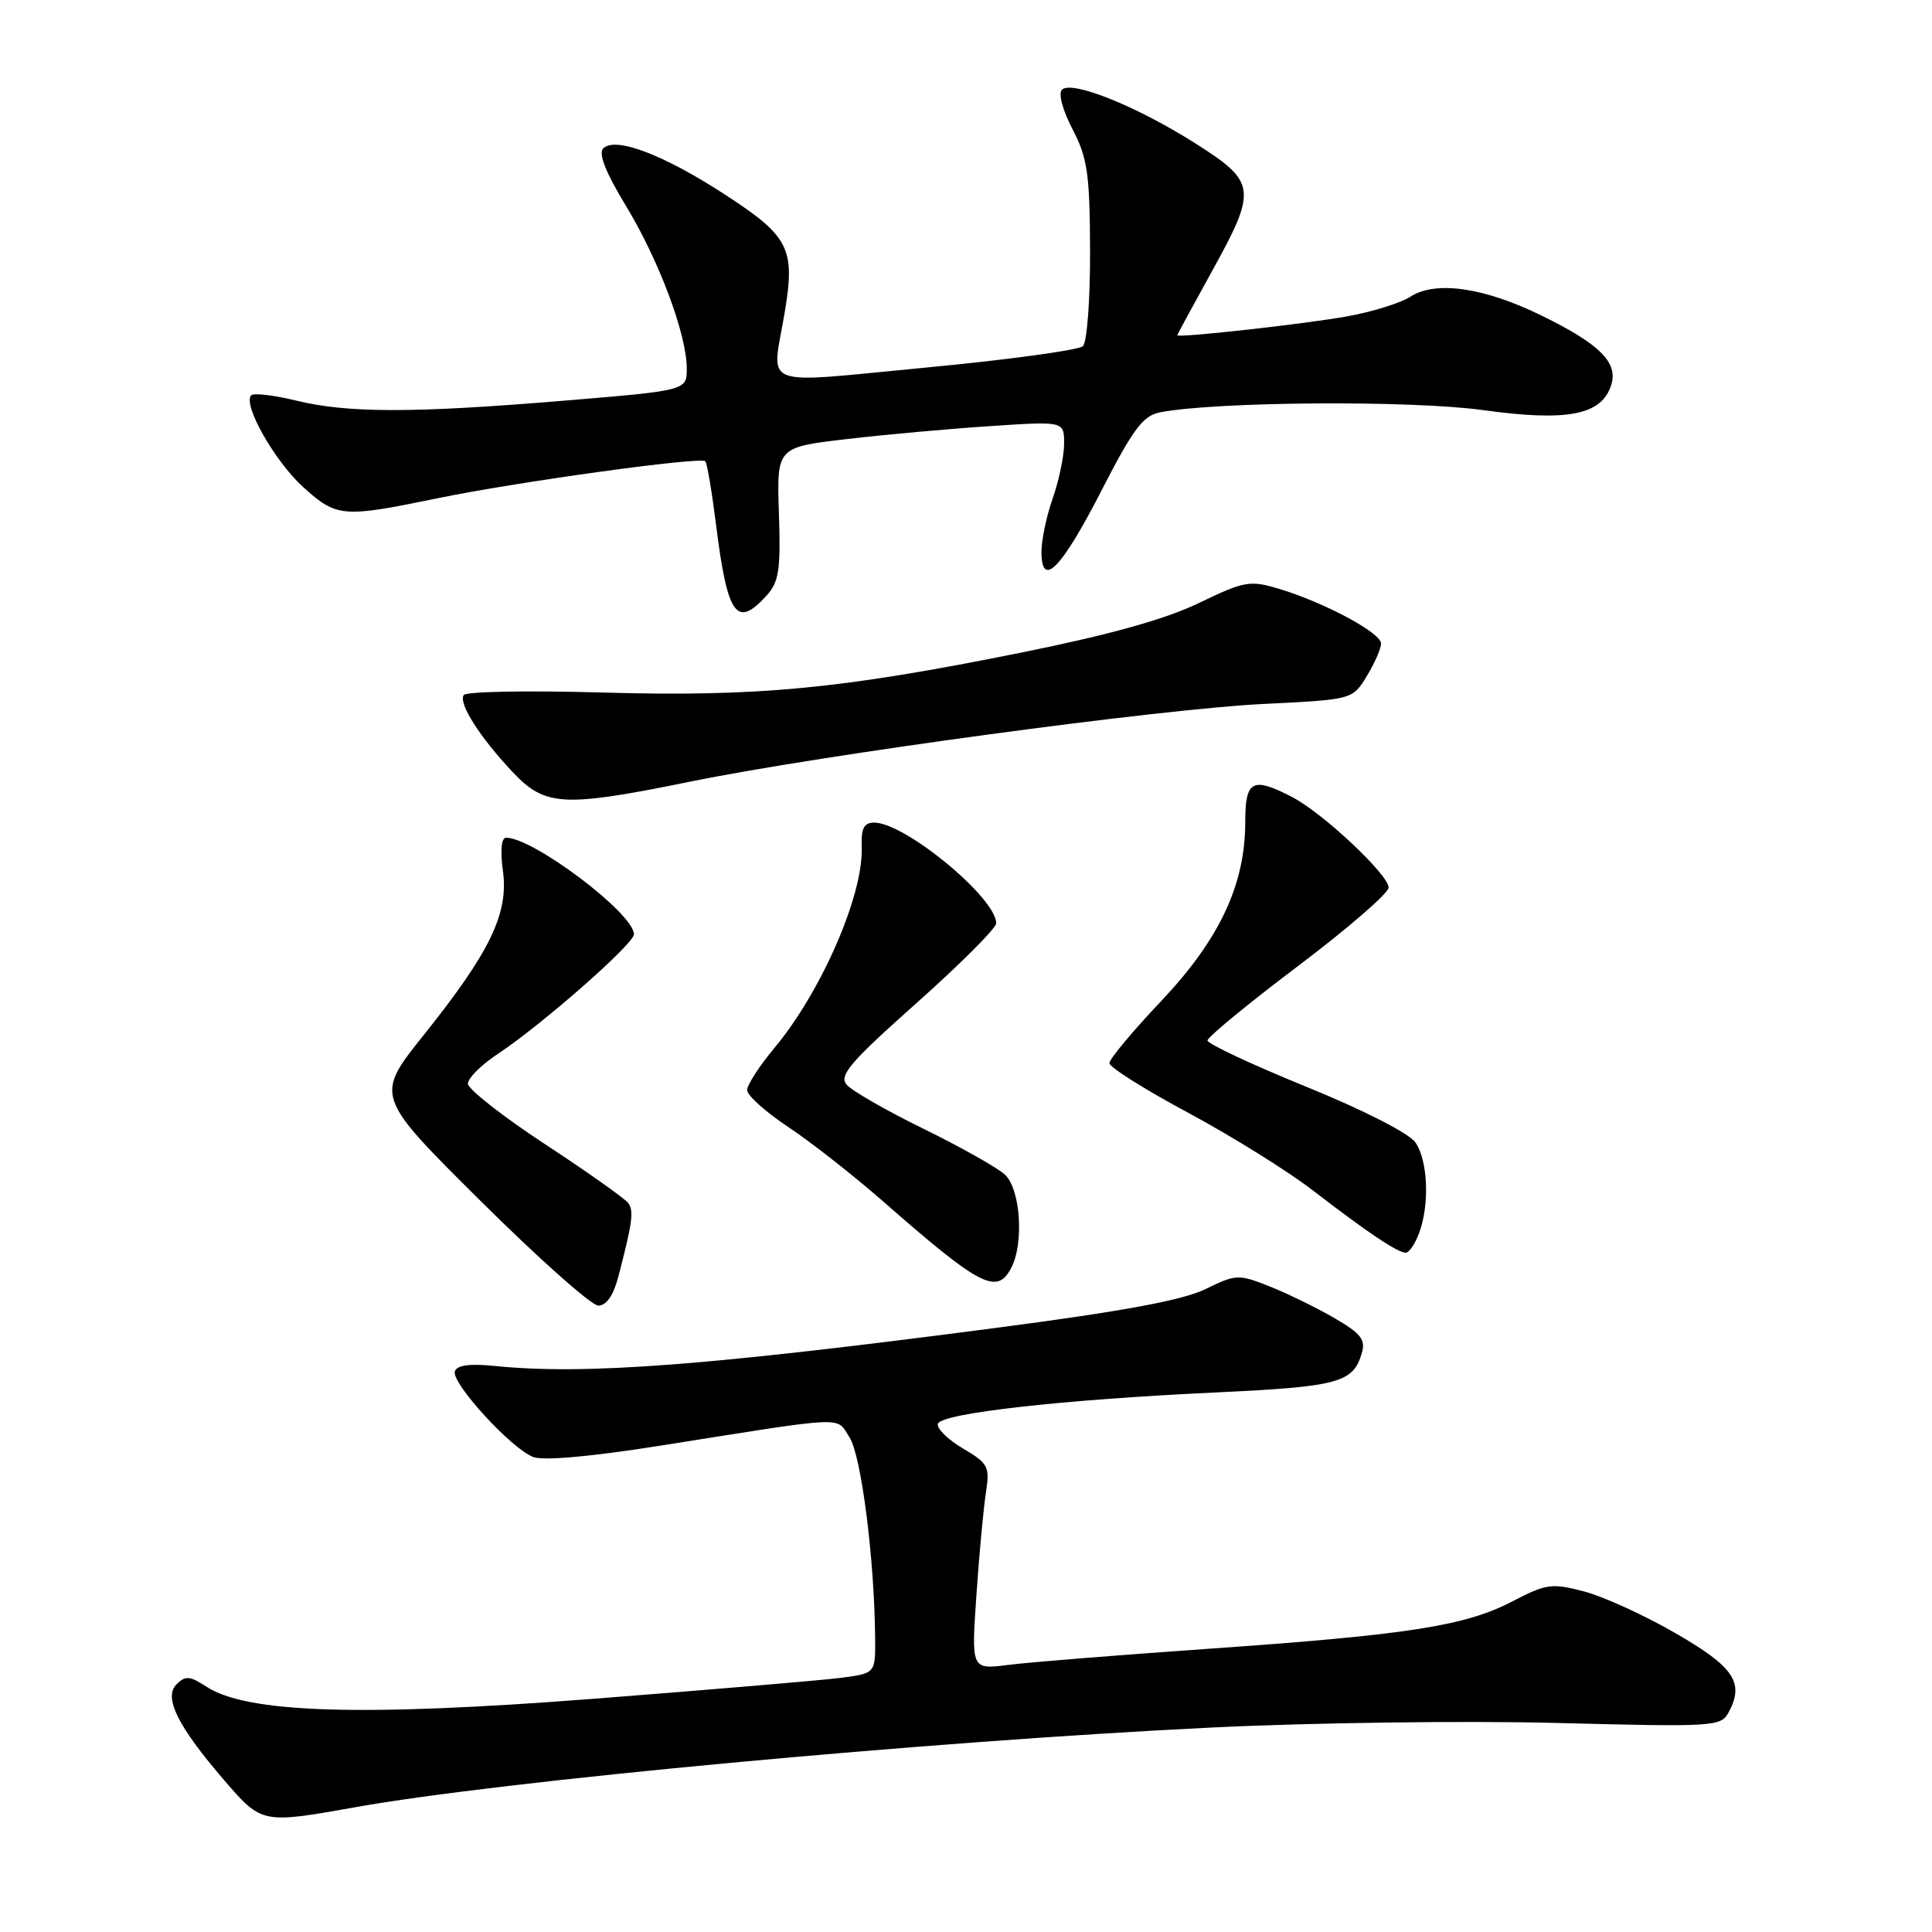 <?xml version="1.0" encoding="UTF-8" standalone="no"?>
<!DOCTYPE svg PUBLIC "-//W3C//DTD SVG 1.1//EN" "http://www.w3.org/Graphics/SVG/1.1/DTD/svg11.dtd" >
<svg xmlns="http://www.w3.org/2000/svg" xmlns:xlink="http://www.w3.org/1999/xlink" version="1.1" viewBox="0 0 256 256">
 <g >
 <path fill="currentColor"
d=" M 47.00 239.48 C 66.49 235.99 122.74 230.75 160.50 228.91 C 173.70 228.26 194.29 227.99 206.25 228.30 C 227.22 228.84 228.04 228.79 229.06 226.88 C 231.17 222.95 229.77 220.88 222.00 216.40 C 217.88 214.02 212.42 211.53 209.88 210.87 C 205.61 209.75 204.89 209.85 200.38 212.20 C 194.15 215.45 186.58 216.63 160.00 218.48 C 148.18 219.31 136.29 220.26 133.60 220.61 C 128.70 221.23 128.70 221.23 129.38 211.36 C 129.75 205.94 130.32 199.83 130.64 197.78 C 131.17 194.32 130.96 193.91 127.56 191.91 C 125.56 190.72 124.08 189.26 124.28 188.65 C 124.75 187.26 140.84 185.45 161.24 184.50 C 177.34 183.74 179.29 183.22 180.44 179.32 C 180.98 177.51 180.35 176.71 176.80 174.64 C 174.43 173.27 170.57 171.38 168.22 170.45 C 164.09 168.82 163.78 168.83 159.72 170.82 C 156.70 172.29 148.80 173.75 132.00 175.95 C 93.58 180.98 77.50 182.20 65.59 181.00 C 62.27 180.66 60.55 180.89 60.27 181.70 C 59.76 183.22 67.74 191.95 70.65 193.06 C 72.01 193.58 78.39 193.01 87.67 191.53 C 112.69 187.57 110.73 187.65 112.56 190.45 C 114.12 192.84 115.88 206.63 115.96 217.12 C 116.00 221.74 116.00 221.74 111.25 222.34 C 108.64 222.67 93.90 223.91 78.50 225.11 C 47.85 227.48 32.70 227.00 27.35 223.49 C 25.16 222.06 24.56 222.01 23.39 223.18 C 21.64 224.93 23.57 228.78 29.81 236.01 C 34.67 241.64 34.77 241.66 47.00 239.48 Z  M 81.91 169.25 C 83.80 162.01 84.01 160.49 83.26 159.43 C 82.84 158.84 77.89 155.33 72.25 151.63 C 66.61 147.93 62.00 144.31 62.00 143.59 C 62.00 142.86 63.78 141.09 65.96 139.65 C 71.84 135.75 84.00 125.07 84.00 123.80 C 84.00 121.05 70.69 111.00 67.06 111.00 C 66.43 111.00 66.27 112.68 66.64 115.40 C 67.41 121.04 64.95 126.14 56.15 137.14 C 49.68 145.23 49.68 145.23 63.66 159.11 C 71.35 166.75 78.38 173.00 79.28 173.00 C 80.34 173.00 81.27 171.66 81.91 169.25 Z  M 133.96 168.07 C 135.72 164.79 135.23 157.52 133.13 155.62 C 132.10 154.69 127.24 151.96 122.33 149.55 C 117.42 147.15 112.85 144.52 112.17 143.71 C 111.16 142.48 112.70 140.69 121.48 132.88 C 127.26 127.73 132.00 122.99 132.00 122.34 C 132.00 118.97 119.92 109.00 115.83 109.00 C 114.47 109.00 114.09 109.76 114.18 112.27 C 114.42 118.58 108.82 131.44 102.58 138.90 C 100.61 141.26 99.00 143.76 99.00 144.45 C 99.00 145.15 101.45 147.34 104.44 149.33 C 107.43 151.31 113.11 155.77 117.05 159.22 C 129.84 170.43 132.08 171.60 133.96 168.07 Z  M 188.02 163.43 C 189.45 159.68 189.22 153.75 187.54 151.37 C 186.70 150.16 180.62 147.06 173.04 143.98 C 165.87 141.06 160.00 138.31 160.00 137.87 C 160.00 137.42 165.40 132.98 172.00 128.00 C 178.60 123.02 184.00 118.34 184.00 117.61 C 184.00 115.90 175.27 107.71 171.21 105.61 C 165.93 102.88 165.00 103.38 165.00 108.96 C 165.00 117.22 161.58 124.49 153.85 132.66 C 150.08 136.64 147.00 140.33 147.00 140.87 C 147.00 141.41 151.68 144.36 157.41 147.43 C 163.13 150.50 170.59 155.14 173.98 157.75 C 181.20 163.31 185.19 165.99 186.27 165.99 C 186.70 166.00 187.49 164.85 188.02 163.43 Z  M 91.51 103.56 C 108.97 100.01 153.60 93.96 167.36 93.28 C 179.21 92.70 179.21 92.70 181.10 89.60 C 182.14 87.89 182.99 85.95 183.00 85.27 C 183.00 83.85 175.43 79.80 169.41 78.00 C 165.61 76.87 164.88 77.00 158.85 79.91 C 154.41 82.05 147.02 84.11 135.43 86.45 C 111.34 91.31 100.41 92.35 79.73 91.76 C 69.96 91.48 61.73 91.63 61.44 92.10 C 60.74 93.22 63.54 97.63 67.88 102.25 C 72.23 106.88 74.56 107.01 91.51 103.56 Z  M 101.60 78.89 C 103.22 77.09 103.46 75.48 103.21 68.02 C 102.92 59.26 102.92 59.26 112.21 58.18 C 117.32 57.58 125.89 56.81 131.25 56.46 C 141.00 55.81 141.00 55.81 141.00 58.78 C 141.00 60.41 140.32 63.66 139.50 66.00 C 138.68 68.34 138.00 71.53 138.00 73.09 C 138.00 78.06 140.61 75.41 145.96 64.99 C 150.18 56.77 151.46 55.07 153.75 54.63 C 161.20 53.20 187.04 53.03 196.50 54.34 C 207.71 55.89 212.23 55.01 213.49 51.02 C 214.44 48.05 212.01 45.62 204.36 41.86 C 196.70 38.09 190.25 37.15 186.89 39.31 C 185.58 40.16 181.78 41.34 178.45 41.93 C 172.75 42.95 156.00 44.81 156.00 44.42 C 156.00 44.32 158.03 40.58 160.50 36.11 C 166.64 25.01 166.52 24.14 158.25 18.91 C 150.49 14.01 141.99 10.61 140.71 11.89 C 140.21 12.39 140.82 14.65 142.12 17.13 C 144.10 20.94 144.40 23.01 144.44 33.21 C 144.46 39.69 144.04 45.34 143.49 45.87 C 142.95 46.39 133.61 47.67 122.75 48.70 C 100.21 50.84 102.26 51.62 103.96 41.50 C 105.40 32.96 104.60 31.35 96.23 25.89 C 87.98 20.50 81.55 18.05 79.93 19.67 C 79.26 20.34 80.25 22.85 82.93 27.26 C 87.32 34.49 91.00 44.32 91.00 48.84 C 91.00 51.74 91.00 51.74 74.75 53.09 C 54.71 54.76 46.05 54.75 39.20 53.07 C 36.28 52.36 33.62 52.05 33.29 52.38 C 32.11 53.56 36.40 61.12 40.17 64.54 C 44.62 68.55 45.38 68.62 57.84 66.05 C 68.48 63.85 92.82 60.49 93.46 61.12 C 93.69 61.36 94.33 65.15 94.88 69.54 C 96.40 81.64 97.60 83.31 101.60 78.89 Z "/>
</g>
</svg>